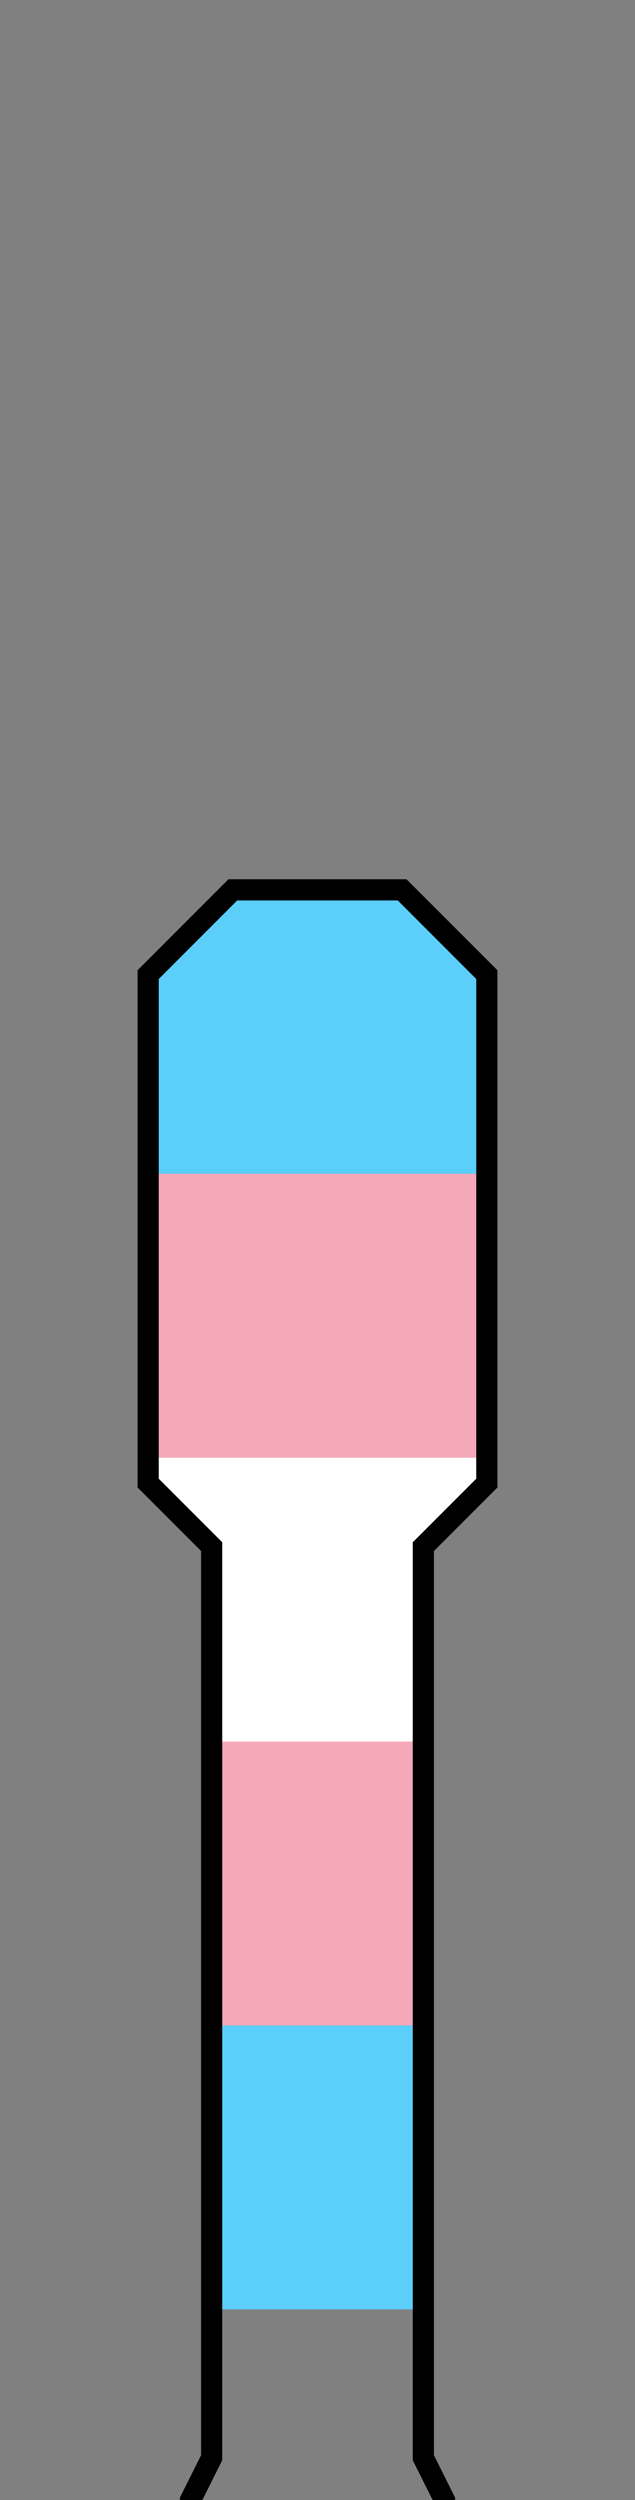 <svg width="60" height="236" version="1.1" xmlns="http://www.w3.org/2000/svg">
  <rect width="100%" height="100%" fill="#808080" stroke="none"/>
  <defs>
    <clipPath id="clipTransForm">
      <path
        d="M 38,84 46,92 v 48 l -6,6 v 86 l 2,4 v 8 H 18 v -8 l 2,-4 v -86 l -6,-6 V 92 l 8,-8 z"
        />
    </clipPath>
  </defs>

  <!-- Bandes du drapeau trans (étendues sur toute la forme) -->
  <g clip-path="url(#clipTransForm)">
    <rect x="0" y="84.0" width="60" height="26.8" fill="#5BCEFA" />  <!-- Bleu -->
    <rect x="0" y="110.8" width="60" height="26.8" fill="#F5A9B8" /> <!-- Rose -->
    <rect x="0" y="137.6" width="60" height="26.8" fill="#FFFFFF" /> <!-- Blanc -->
    <rect x="0" y="164.4" width="60" height="26.8" fill="#F5A9B8" /> <!-- Rose -->
    <rect x="0" y="191.2" width="60" height="26.8" fill="#5BCEFA" />  <!-- Bleu -->
  </g>

  <!-- Contour noir -->
  <path
    d="M 38,84 46,92 v 48 l -6,6 v 86 l 2,4 v 8 H 18 v -8 l 2,-4 v -86 l -6,-6 V 92 l 8,-8 z"
    fill="none"
    stroke="#000000"
    stroke-width="2" />
</svg>
